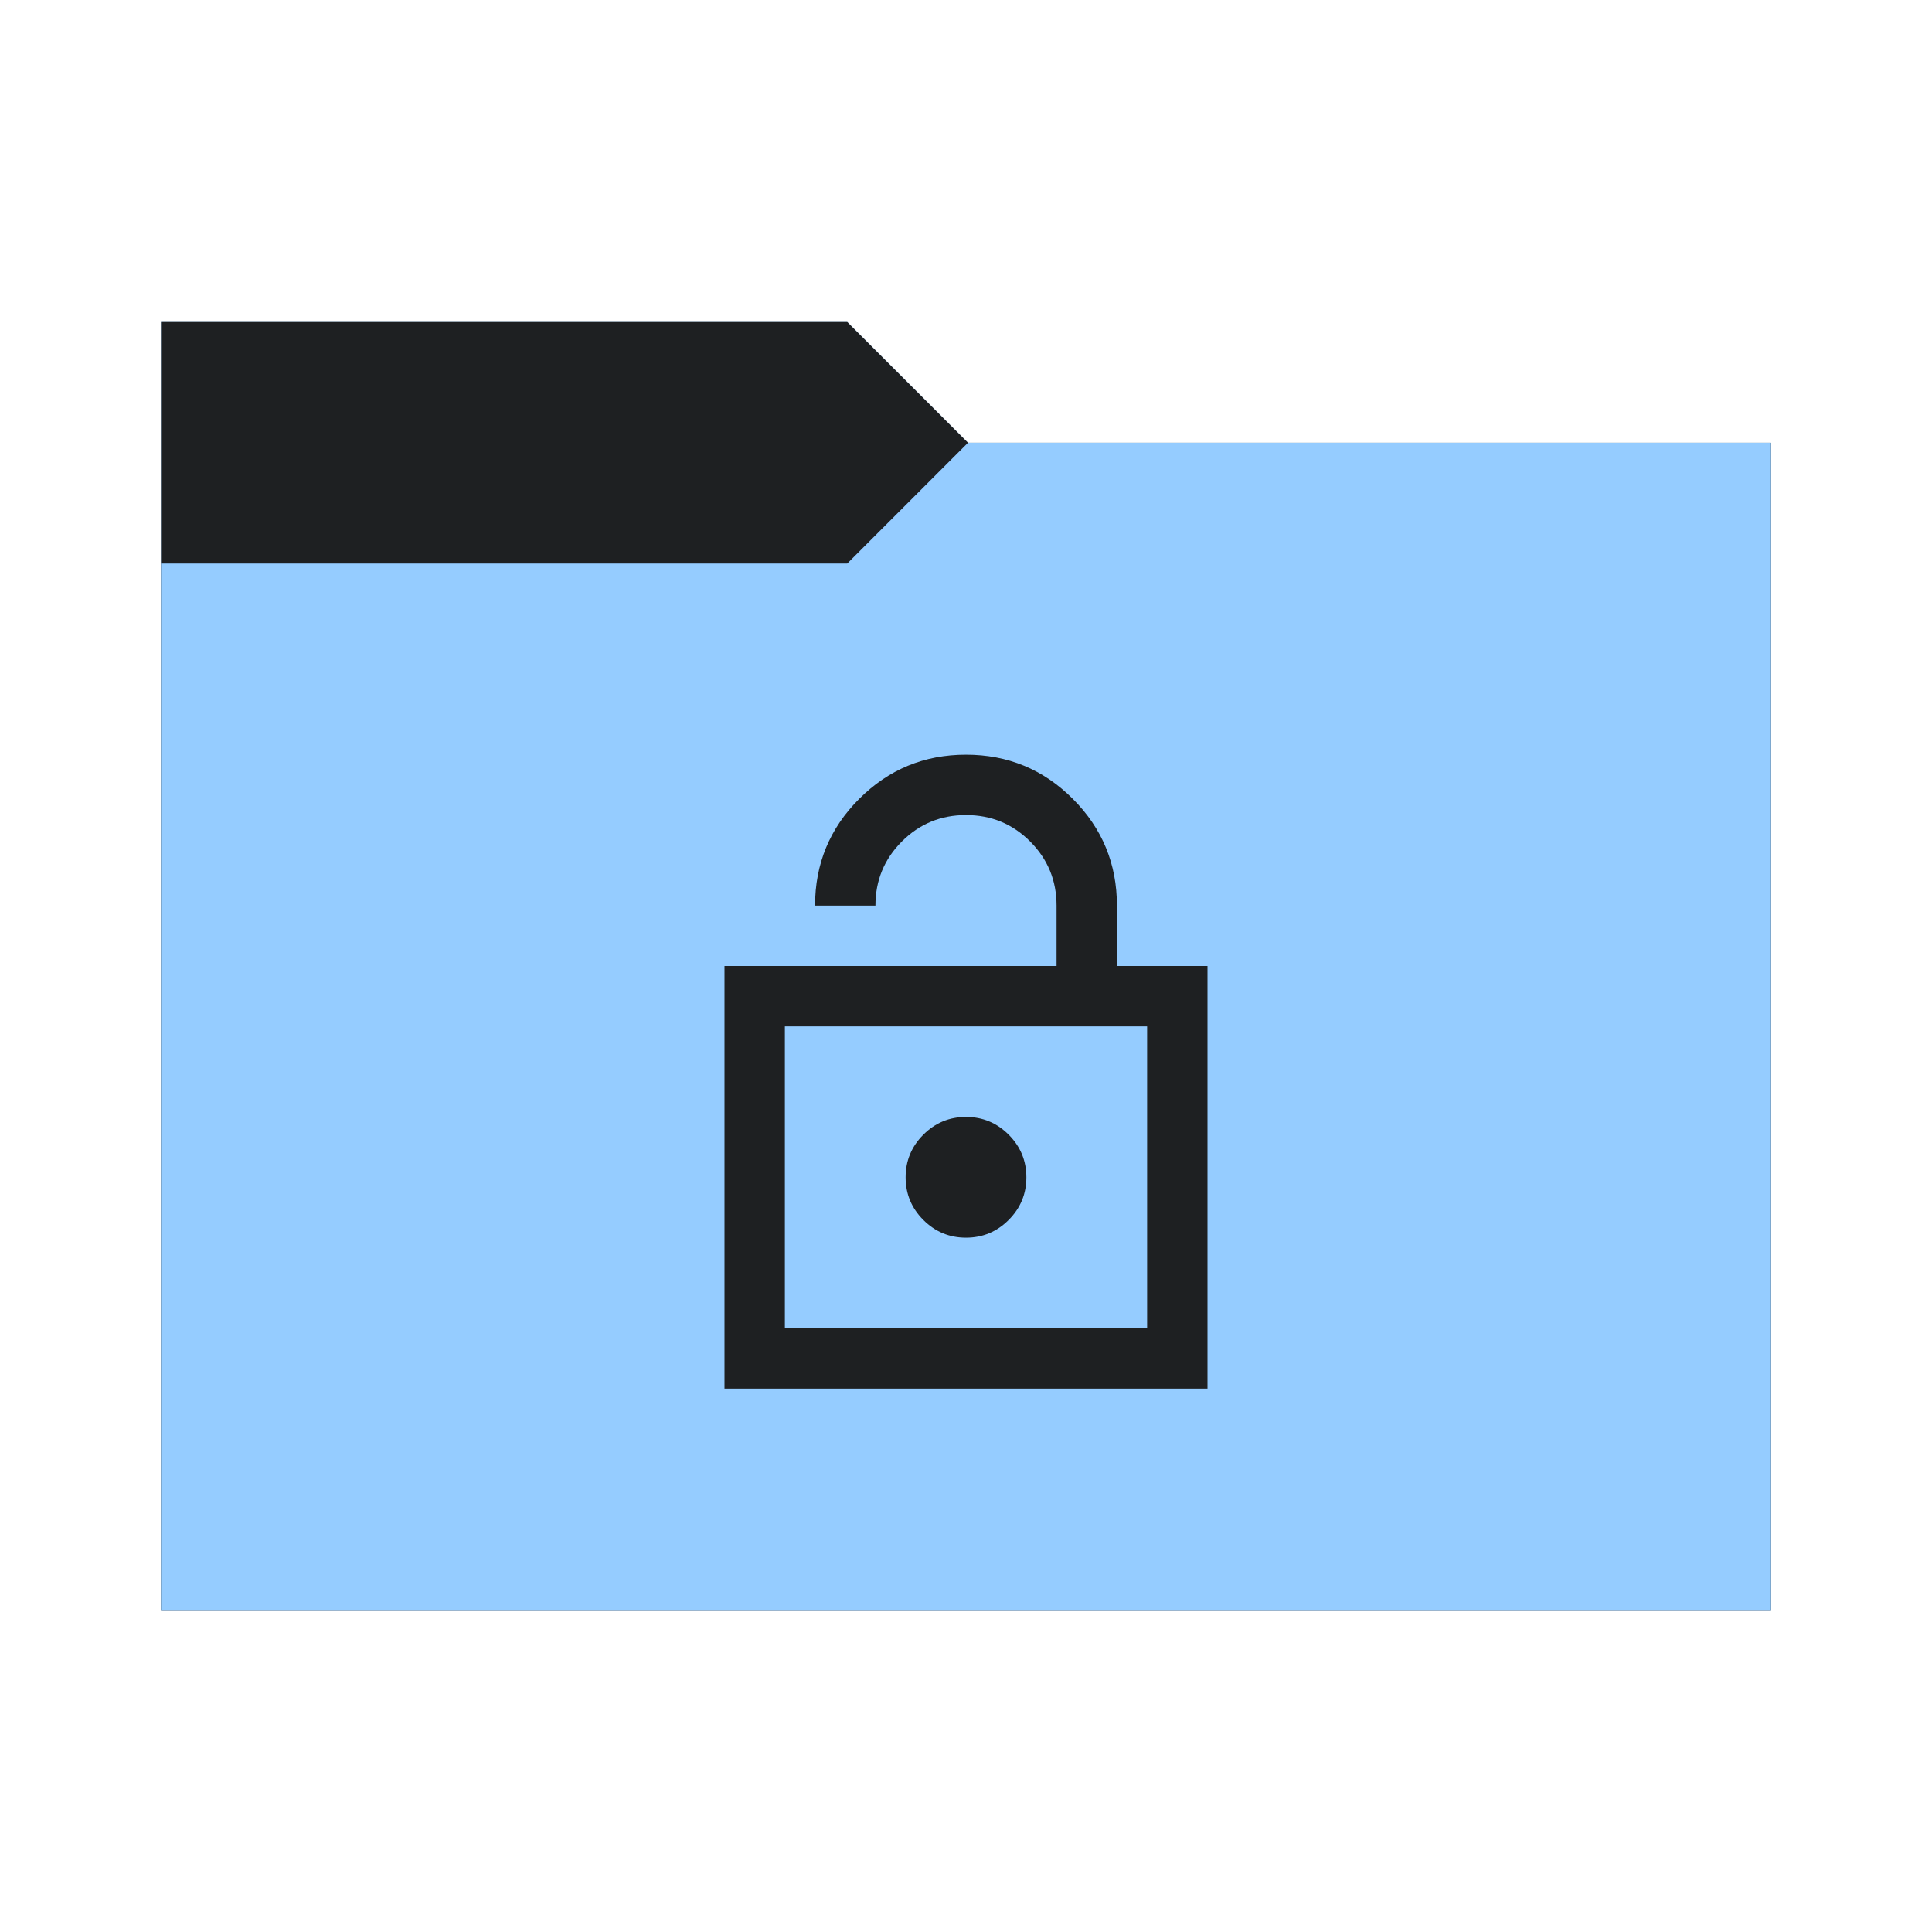 <svg viewBox="0 0 96 96" xmlns="http://www.w3.org/2000/svg">
  <defs>
    <style type="text/css" id="current-color-scheme">
      .ColorScheme-Accent {
        color: #95ccff;
      }

      .ColorScheme-Background {
        color: #1e2022;
      }
    </style>
    <path id="folder-back" d="M 8,80 V 16 h 34.1 l 6,6 H 88 v 58 z" />
  </defs>
  <use href="#folder-back" class="ColorScheme-Accent" fill="currentColor" />
  <use href="#folder-back" class="ColorScheme-Background" fill="currentColor" opacity="0.3" />
  <path d="M 8,80 V 28 h 34.1 l 6,-6 H 88 v 58 z" class="ColorScheme-Accent" fill="currentColor" />
  <path
    d="M 36,69 V 48 h 16.5 v -3 q 0,-1.875 -1.313,-3.188 Q 49.875,40.5 48,40.5 46.125,40.5 44.813,41.813 43.5,43.125 43.5,45 h -3 q 0,-3.113 2.194,-5.306 Q 44.888,37.5 48,37.5 q 3.113,0 5.306,2.194 Q 55.5,41.888 55.5,45 v 3 H 60 v 21 z m 3,-3 H 57 V 51 H 39 Z m 9,-4.5 q 1.238,0 2.119,-0.881 Q 51,59.738 51,58.5 51,57.263 50.119,56.381 49.238,55.5 48,55.5 46.763,55.5 45.881,56.381 45,57.263 45,58.5 45,59.738 45.881,60.619 46.763,61.5 48,61.5 Z M 39,66 V 51 Z"
    class="ColorScheme-Background" fill="currentColor" />
</svg>
